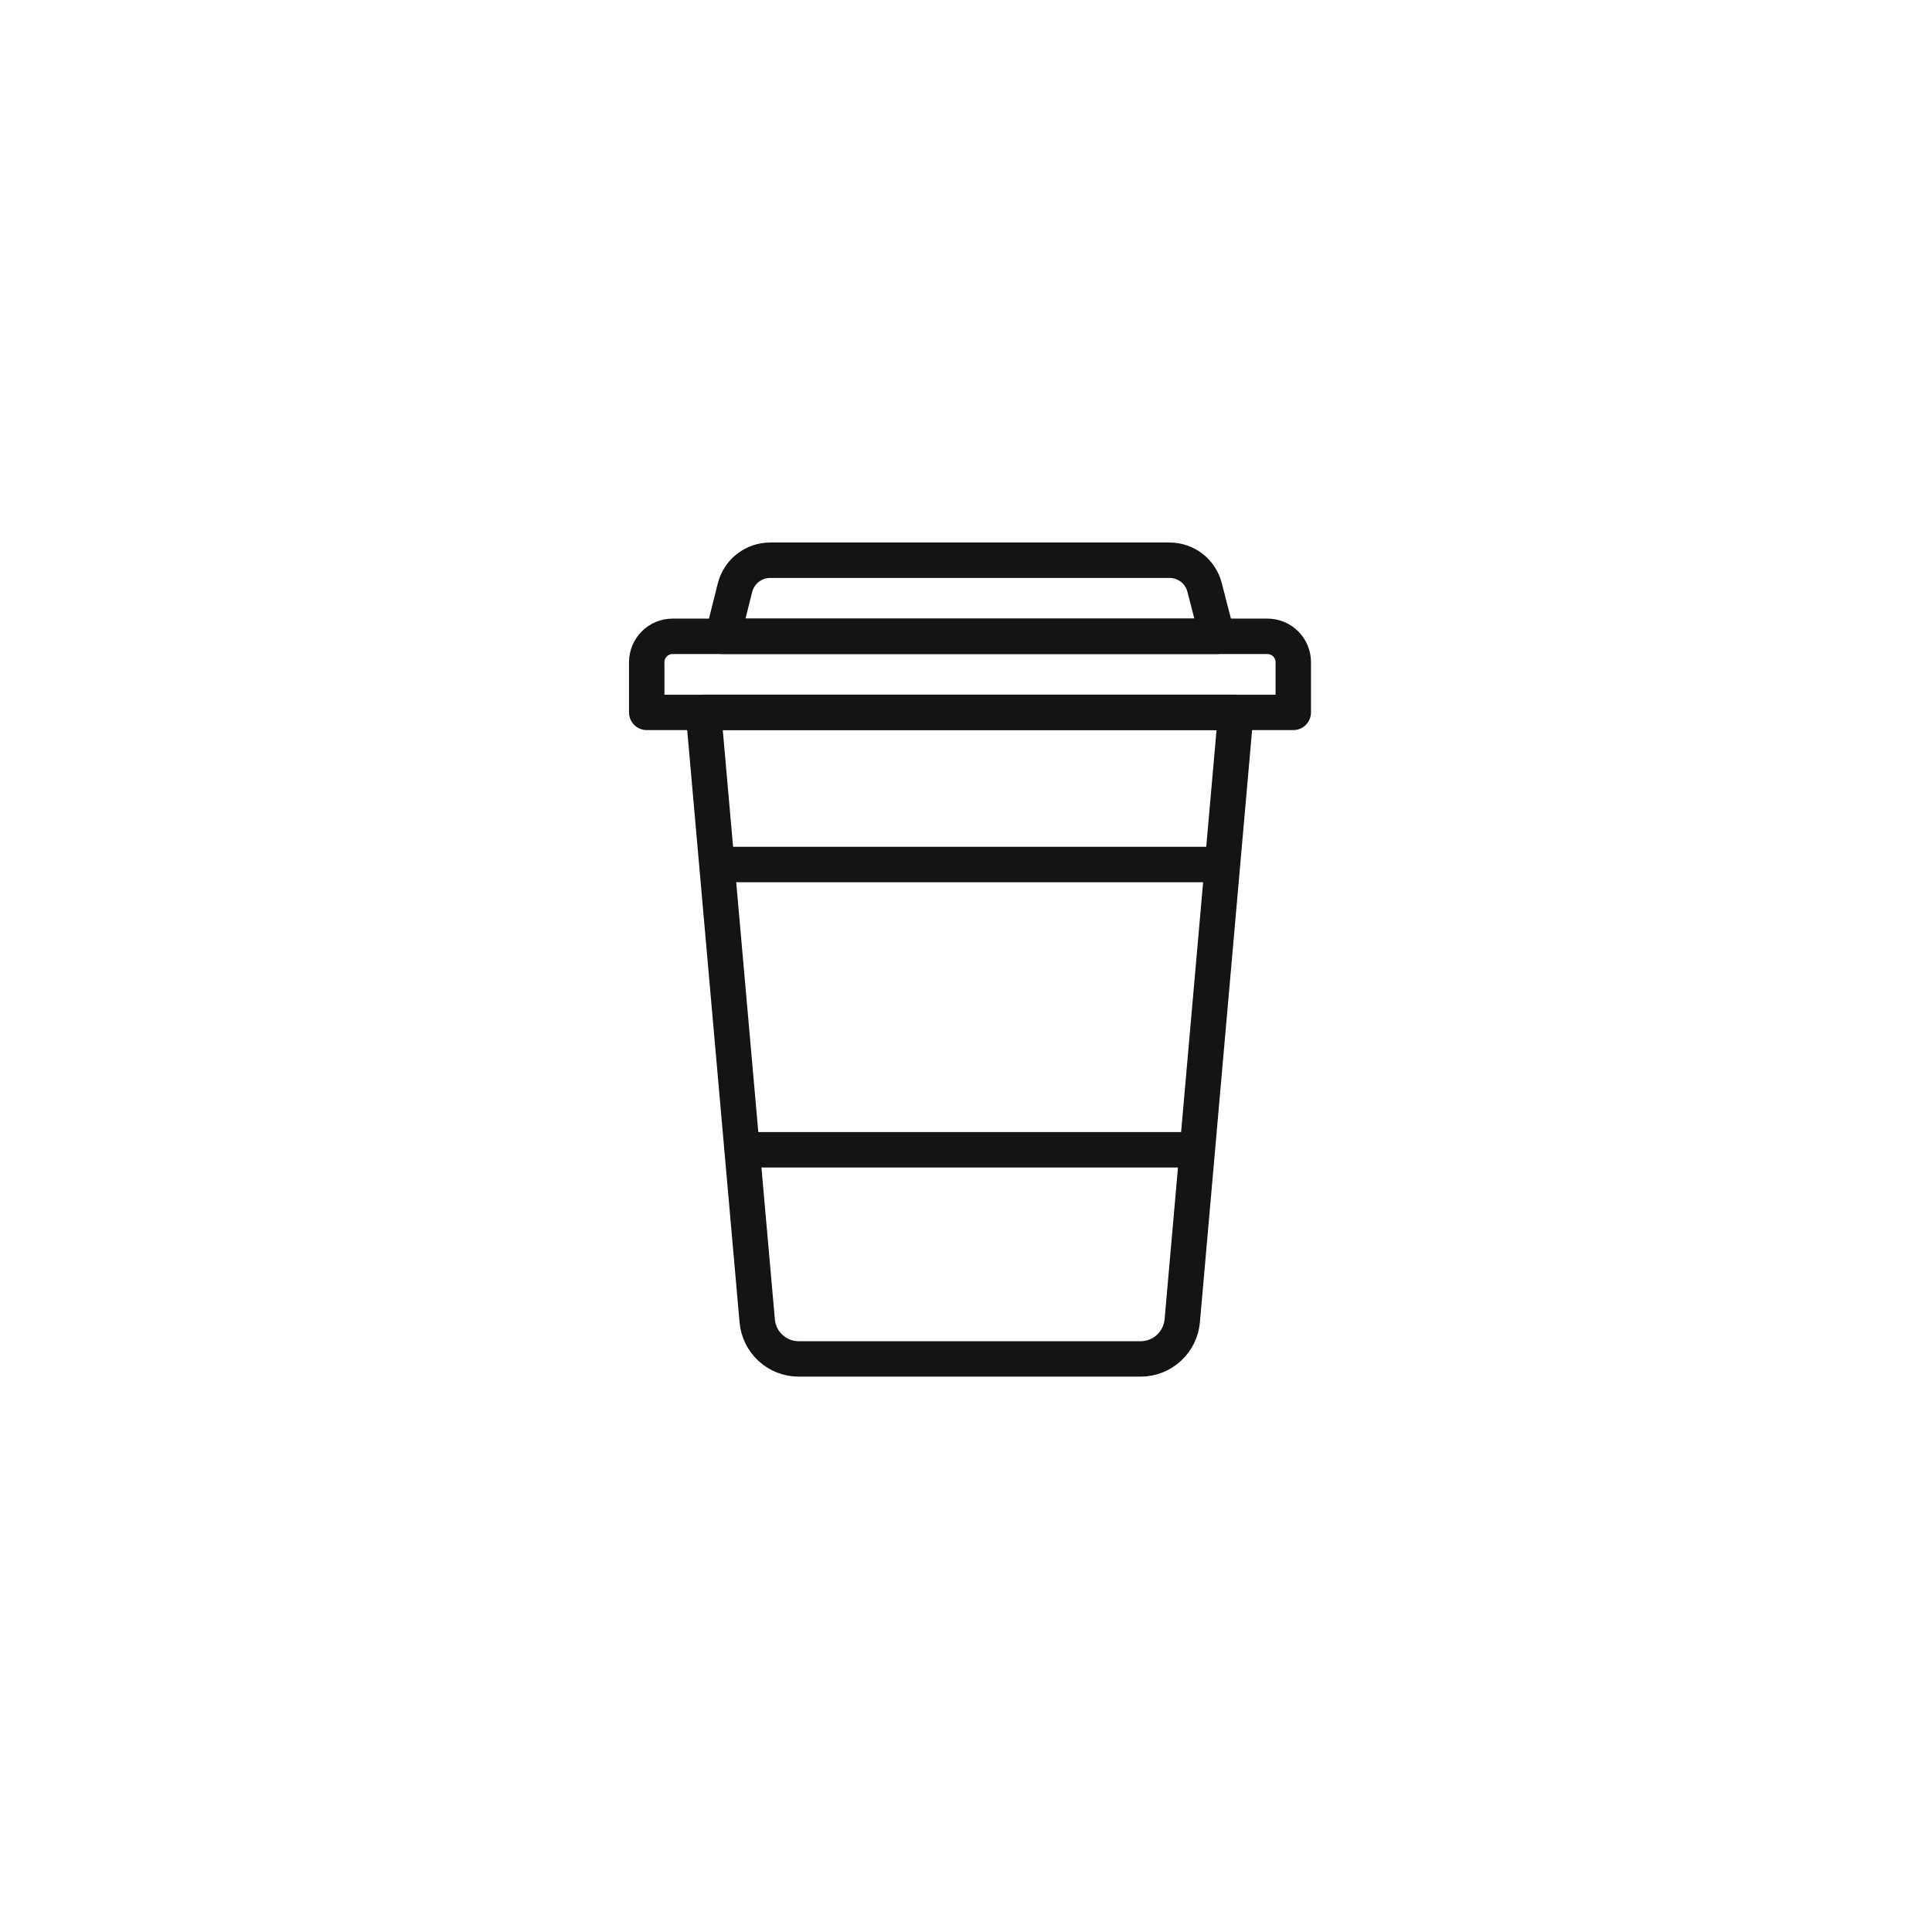 <svg width="140" height="140" viewBox="0 0 140 140" fill="none" xmlns="http://www.w3.org/2000/svg">
<g filter="url(#filter0_b_988_6676)">
<rect width="140" height="140" rx="70" fill="white" fill-opacity="0.8"/>
<g clip-path="url(#clip0_988_6676)">
<path d="M93.716 51.622H46.864V47.984C46.864 47.487 47.061 47.01 47.413 46.659C47.764 46.307 48.241 46.11 48.738 46.11H91.842C92.339 46.11 92.816 46.307 93.167 46.659C93.518 47.01 93.716 47.487 93.716 47.984V51.622Z" stroke="#141414" stroke-width="2.567" stroke-linejoin="round"/>
<path d="M82.679 98.473H57.875C57.121 98.472 56.394 98.189 55.838 97.679C55.282 97.169 54.937 96.469 54.871 95.717L50.972 51.621H89.556L85.67 95.717C85.601 96.465 85.258 97.161 84.705 97.671C84.153 98.18 83.431 98.466 82.679 98.473Z" stroke="#141414" stroke-width="2.567" stroke-linejoin="round"/>
<path d="M88.204 46.108H52.377L53.258 42.594C53.4 42.024 53.727 41.518 54.189 41.156C54.651 40.794 55.221 40.597 55.808 40.596H84.746C85.333 40.595 85.904 40.791 86.366 41.153C86.829 41.516 87.156 42.023 87.295 42.594L88.204 46.108Z" stroke="#141414" stroke-width="2.567" stroke-linejoin="round"/>
<path d="M52.377 62.645H88.204" stroke="#141414" stroke-width="2.567" stroke-linejoin="round"/>
<path d="M53.755 83.316H86.827" stroke="#141414" stroke-width="2.567" stroke-linejoin="round"/>
</g>
</g>
<defs>
<filter id="filter0_b_988_6676" x="-31.111" y="-31.111" width="202.222" height="202.222" filterUnits="userSpaceOnUse" color-interpolation-filters="sRGB">
<feFlood flood-opacity="0" result="BackgroundImageFix"/>
<feGaussianBlur in="BackgroundImage" stdDeviation="15.556"/>
<feComposite in2="SourceAlpha" operator="in" result="effect1_backgroundBlur_988_6676"/>
<feBlend mode="normal" in="SourceGraphic" in2="effect1_backgroundBlur_988_6676" result="shape"/>
</filter>
<clipPath id="clip0_988_6676">
<rect width="49.419" height="60.972" fill="white" transform="translate(45.581 39.314)"/>
</clipPath>
</defs>
</svg>
